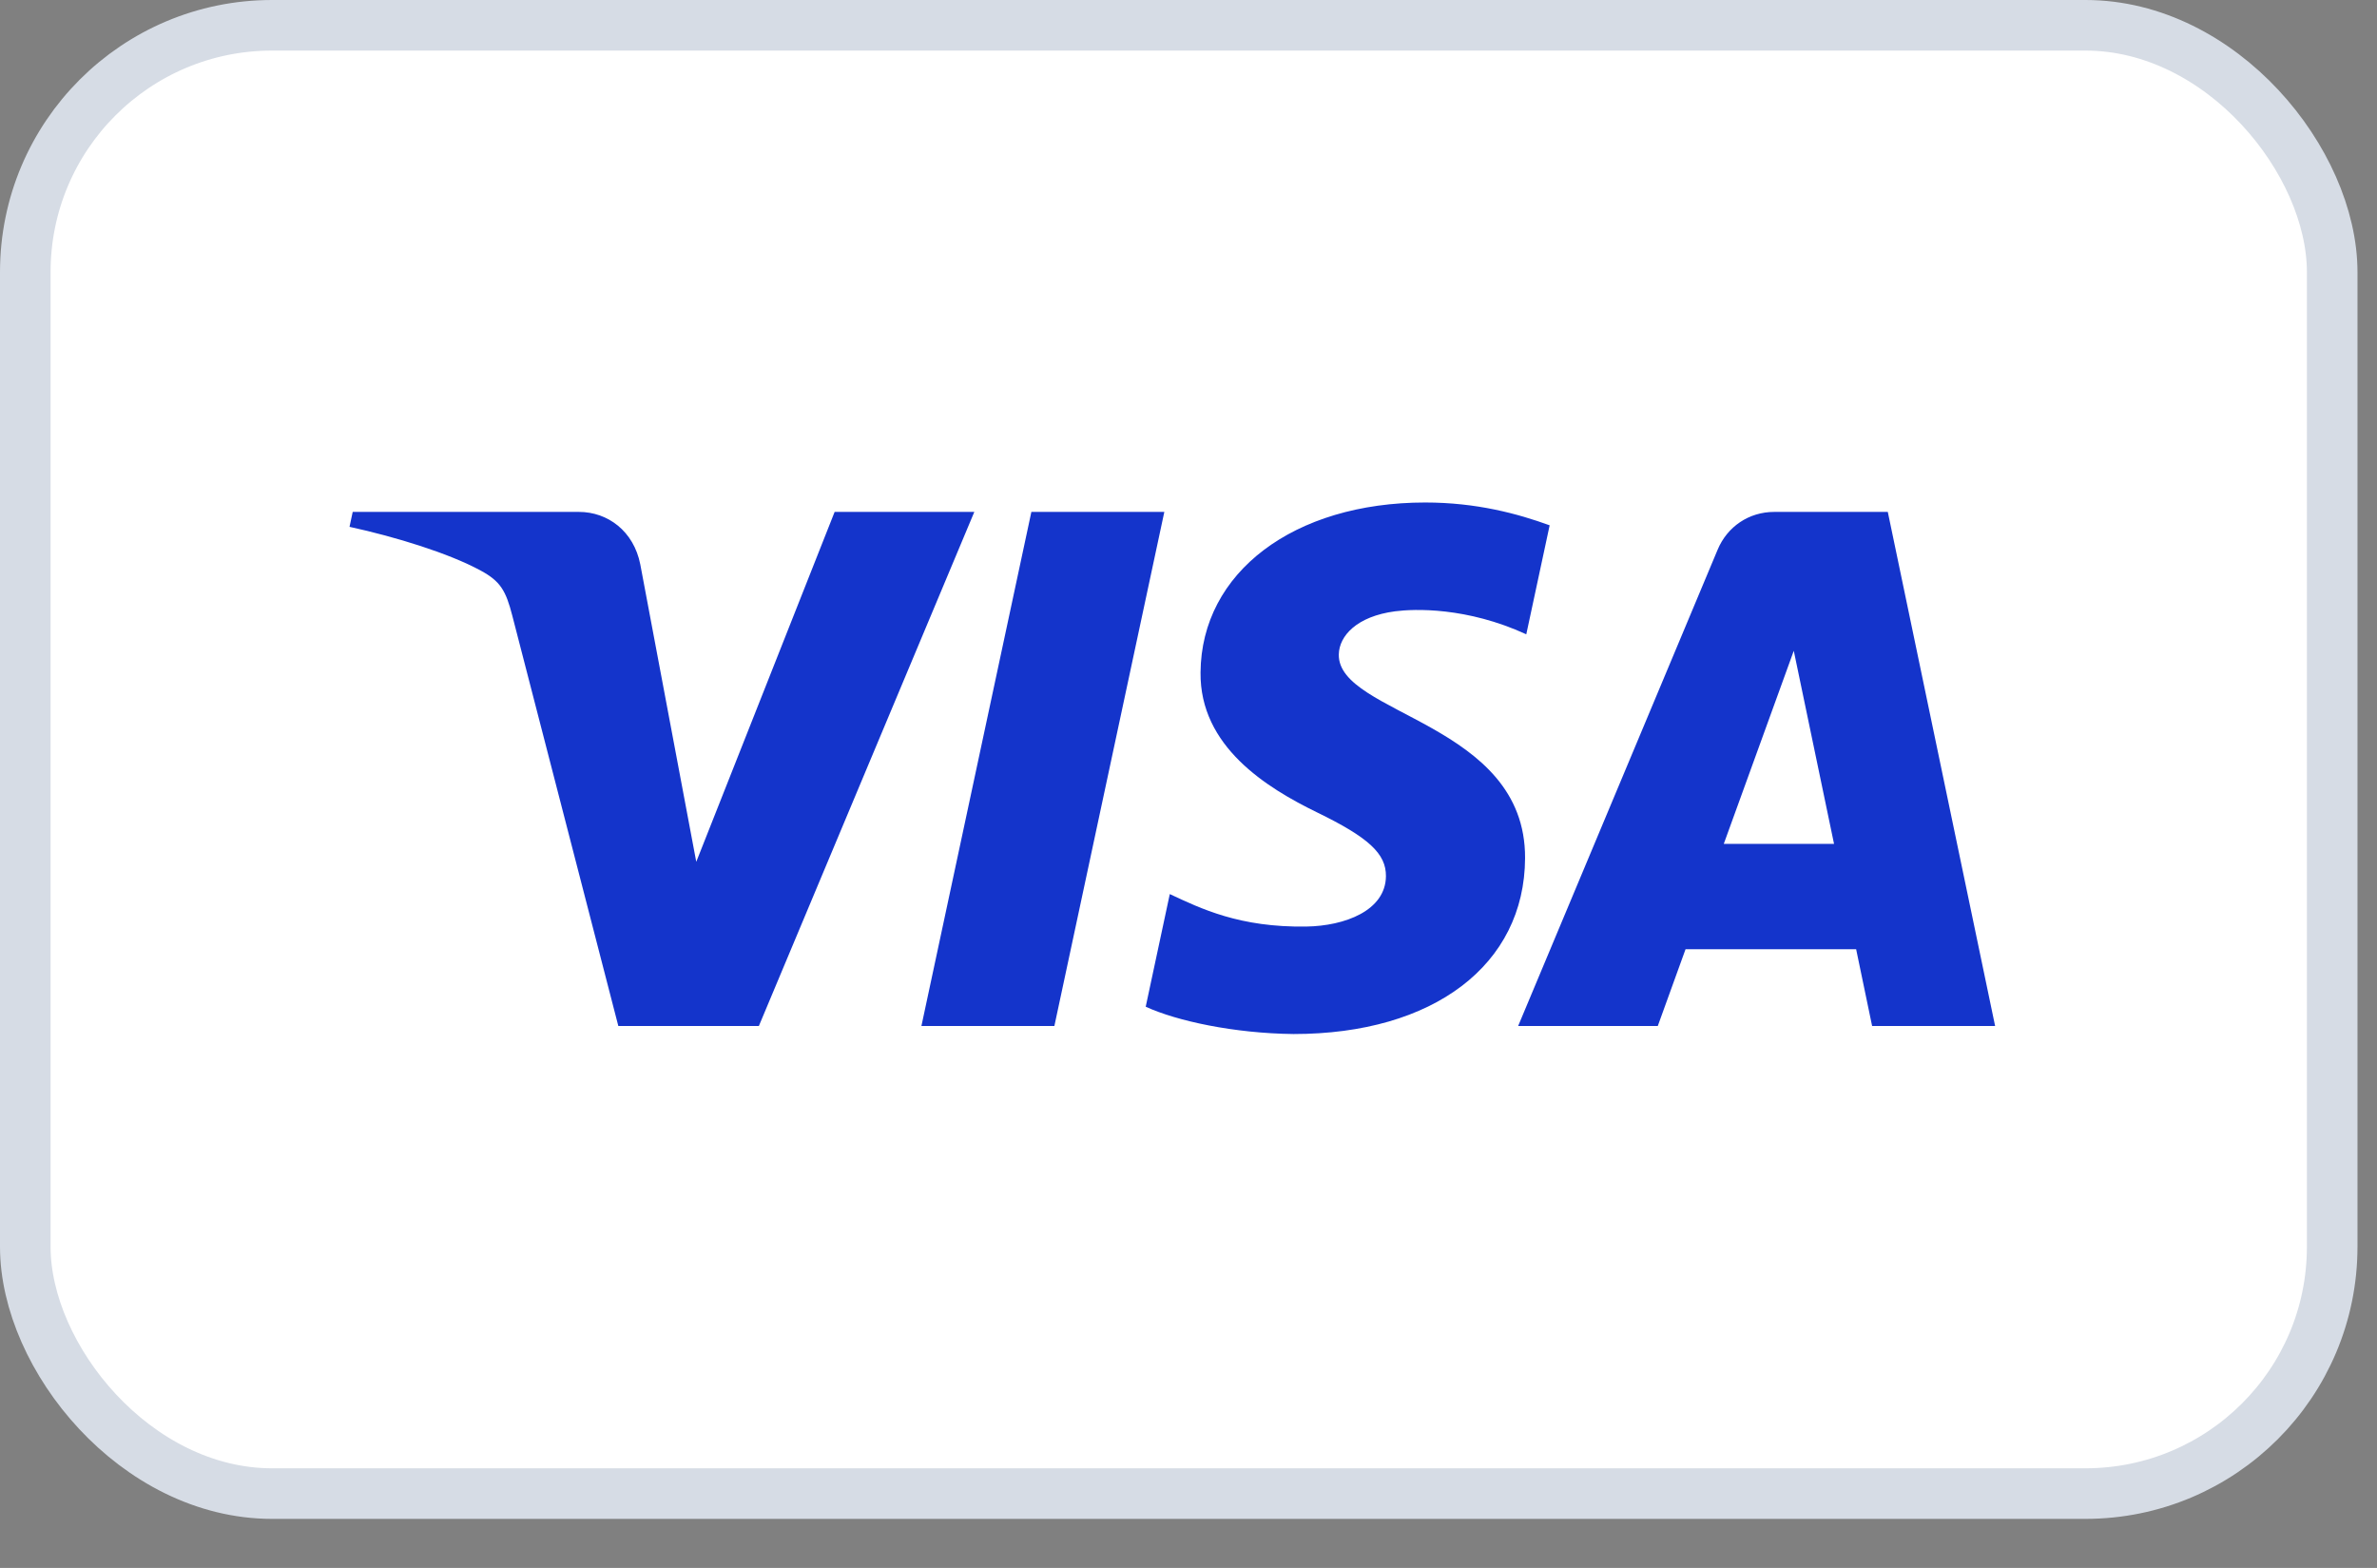 <svg width="47" height="31" viewBox="0 0 47 31" fill="none" xmlns="http://www.w3.org/2000/svg">
<rect x="0" y="0" width="47" height="31" fill="#808080" stroke="none"/>
<rect x="0.5" y="0.5" width="45.614" height="29.03" rx="4.879" fill="white"/>
<rect x="0.5" y="0.5" width="45.614" height="29.03" rx="4.879" stroke="#D6DCE5"/>
<path d="M23.022 10.121L20.848 20.285H18.219L20.393 10.121H23.022ZM34.084 16.684L35.468 12.867L36.264 16.684H34.084ZM37.017 20.285H39.449L37.327 10.121H35.082C34.578 10.121 34.152 10.415 33.963 10.867L30.018 20.285H32.779L33.328 18.767H36.701L37.017 20.285ZM30.155 16.966C30.167 14.284 26.446 14.136 26.472 12.938C26.479 12.573 26.827 12.185 27.587 12.086C27.964 12.037 29.001 11.999 30.179 12.541L30.641 10.386C30.008 10.156 29.194 9.935 28.181 9.935C25.582 9.935 23.753 11.317 23.738 13.295C23.721 14.758 25.044 15.575 26.04 16.061C27.064 16.559 27.408 16.878 27.404 17.324C27.397 18.006 26.587 18.307 25.831 18.319C24.509 18.34 23.741 17.962 23.13 17.677L22.654 19.904C23.268 20.186 24.401 20.431 25.578 20.444C28.34 20.444 30.146 19.079 30.155 16.966ZM19.265 10.121L15.005 20.285H12.226L10.13 12.174C10.002 11.674 9.892 11.491 9.505 11.281C8.873 10.938 7.829 10.616 6.911 10.416L6.974 10.121H11.447C12.017 10.121 12.53 10.501 12.66 11.157L13.767 17.039L16.503 10.121H19.265Z" fill="#1434CB"/>
</svg>
